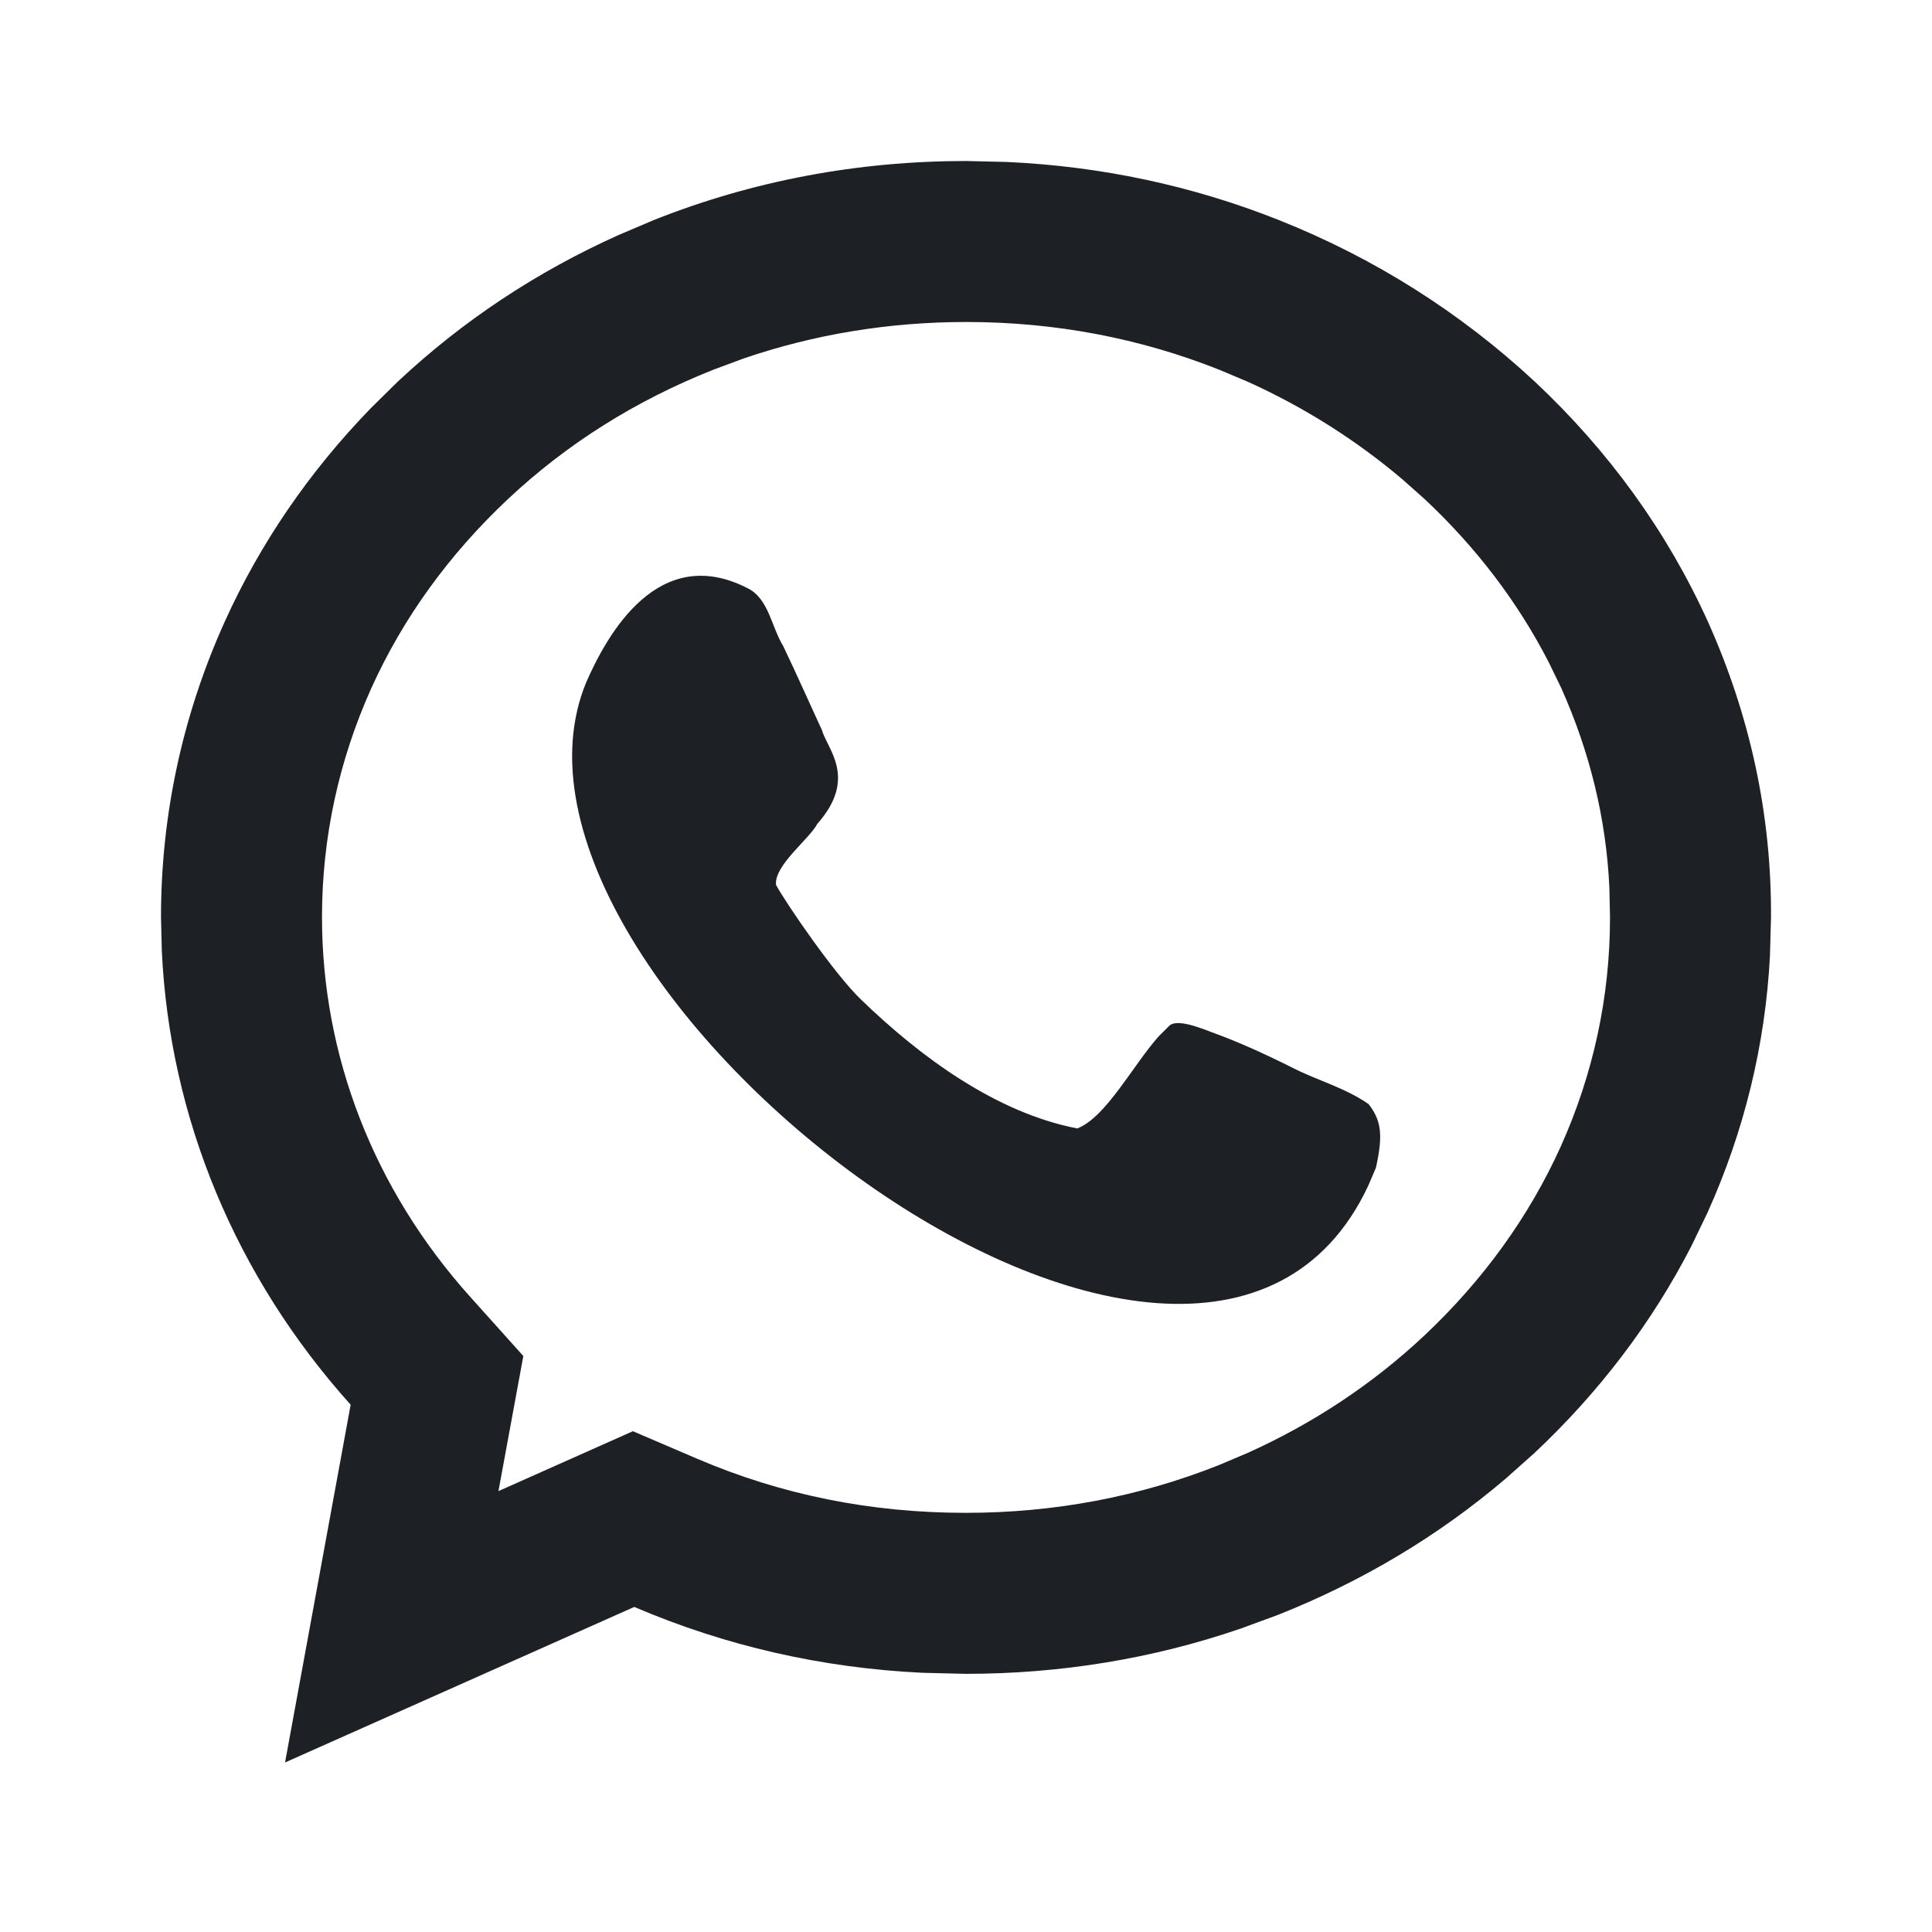 <svg width="24" height="24" viewBox="0 0 24 24" fill="none" xmlns="http://www.w3.org/2000/svg">
<path d="M12.507 2.012C13.674 2.065 14.808 2.305 15.885 2.733C17.075 3.206 18.143 3.883 19.064 4.739C19.986 5.603 20.711 6.607 21.217 7.724C21.739 8.889 22.008 10.12 22 11.4L21.987 11.876C21.929 12.981 21.666 14.056 21.209 15.069L21.009 15.483C20.519 16.435 19.863 17.298 19.057 18.054L18.704 18.368C17.866 19.082 16.919 19.646 15.877 20.06L15.412 20.231C14.319 20.606 13.173 20.793 11.996 20.793L11.458 20.78C10.21 20.72 9.013 20.447 7.879 19.962L3.541 21.894L4.356 17.45C2.927 15.86 2.107 13.883 2.01 11.809L2 11.393C2 10.121 2.269 8.881 2.791 7.724C3.233 6.746 3.844 5.857 4.607 5.07L4.943 4.739C5.75 3.983 6.668 3.376 7.683 2.92L8.123 2.733C9.354 2.244 10.659 2 12.004 2L12.507 2.012ZM12.004 4C11.042 4 10.115 4.153 9.235 4.454L8.861 4.593C7.894 4.977 7.042 5.513 6.312 6.198C5.574 6.891 5.006 7.68 4.613 8.548C4.208 9.449 4 10.408 4 11.393C4 13.111 4.64 14.774 5.844 16.113L6.501 16.845L6.192 18.523L7.862 17.779L8.665 18.123C9.705 18.568 10.815 18.793 11.996 18.793C13.095 18.793 14.149 18.594 15.139 18.201L15.496 18.05C16.317 17.68 17.049 17.194 17.689 16.595C18.426 15.902 18.994 15.113 19.387 14.245C19.792 13.344 20 12.385 20 11.4V11.388L19.992 11.021C19.952 10.17 19.751 9.346 19.395 8.548L19.239 8.227C18.859 7.487 18.346 6.809 17.703 6.205L17.421 5.954C16.844 5.466 16.203 5.06 15.502 4.743L15.146 4.593C14.157 4.2 13.104 4 12.004 4ZM7.283 8.474C7.544 7.878 8.18 6.737 9.289 7.308C9.55 7.438 9.583 7.789 9.729 8.025C9.901 8.384 10.096 8.824 10.21 9.068C10.275 9.305 10.658 9.664 10.153 10.234C10.056 10.422 9.615 10.749 9.64 10.993C9.77 11.23 10.373 12.11 10.699 12.42C11.433 13.129 12.371 13.822 13.382 14.018C13.738 13.882 14.076 13.229 14.396 12.871L14.531 12.737C14.646 12.648 14.972 12.795 15.11 12.844C15.331 12.925 15.641 13.056 16.064 13.268C16.366 13.422 16.709 13.512 17.002 13.716C17.149 13.911 17.189 14.075 17.092 14.507L16.996 14.731C14.875 19.256 5.734 12.206 7.283 8.474Z" fill="#1D2025"/>
</svg>

